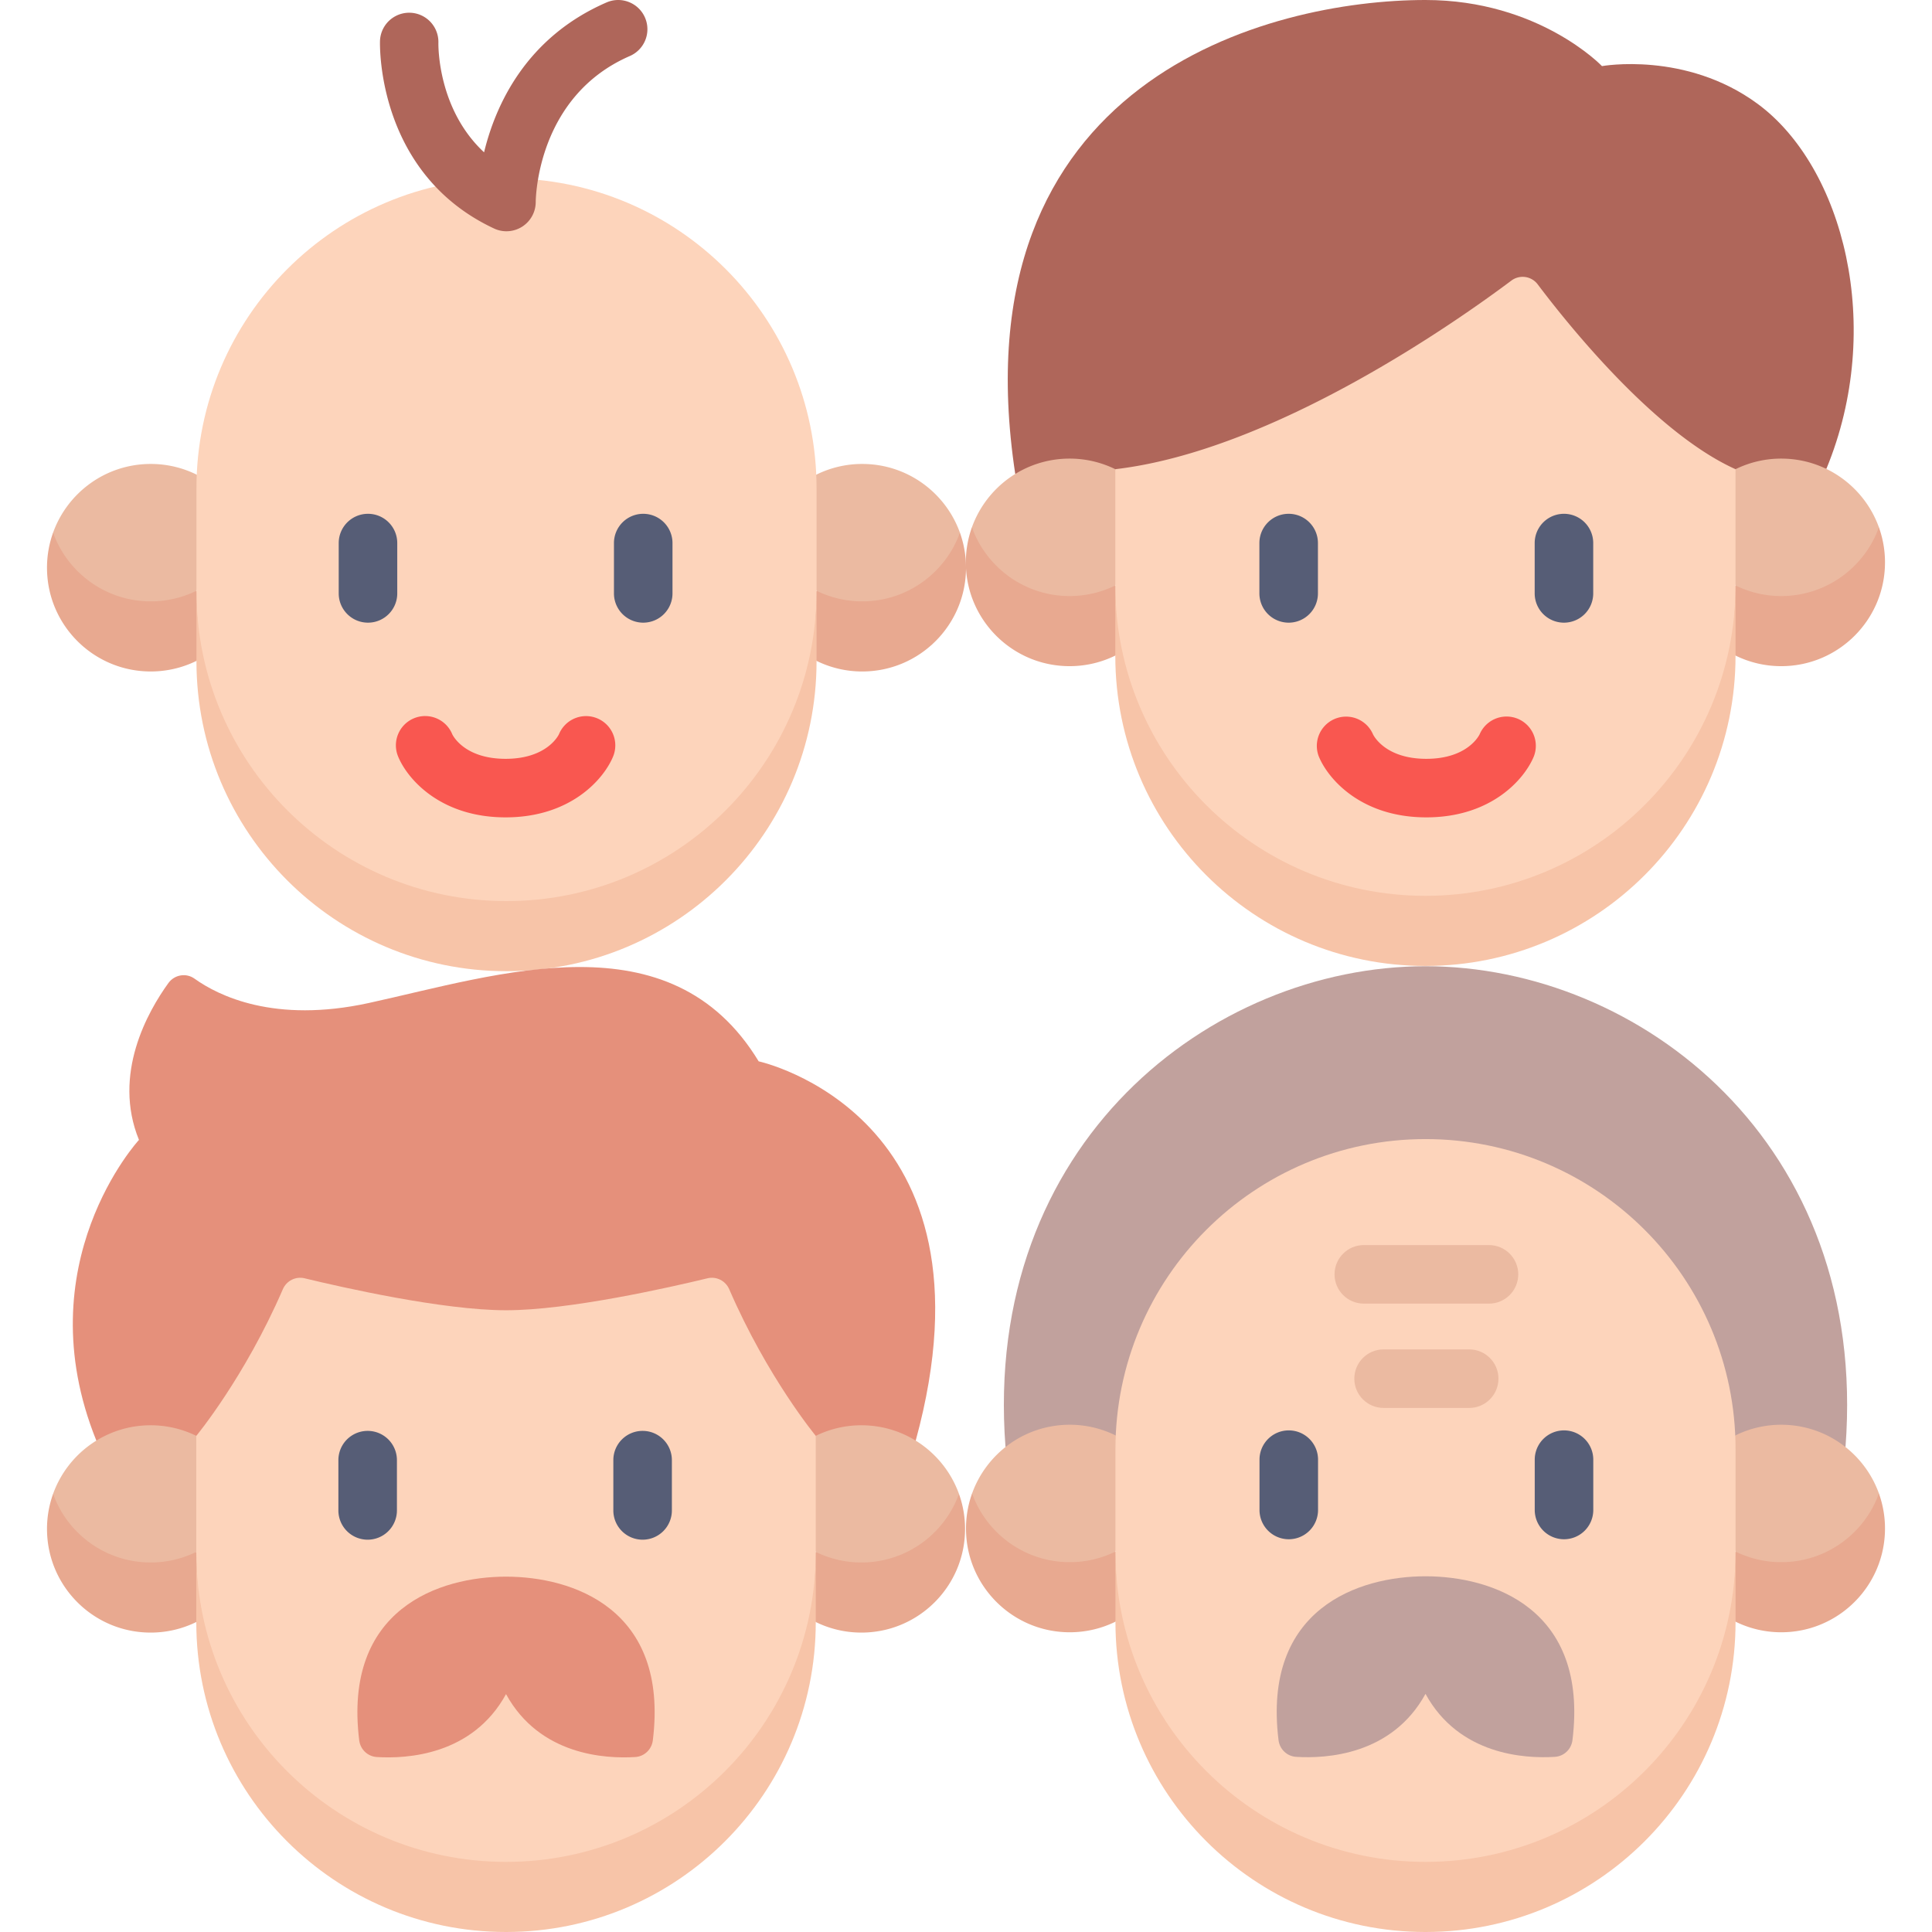 <svg viewBox="0 0 512 512" xmlns="http://www.w3.org/2000/svg"><g><path d="M489.076 383.487c6.179-80.595-54.607-127.425-111.304-127.425s-117.483 46.83-111.304 127.425z" fill="#c1a19d"></path><path d="m283.497 422.989 12.107-11.807 9-18.147-8.909-12.609a27.38 27.38 0 0 0-12.198-2.853c-11.926 0-22.075 7.593-25.885 18.208 0 18.491 13.959 27.208 25.885 27.208z" fill="#ebbaa1"></path><path d="M257.612 395.781a27.436 27.436 0 0 0-1.613 9.29c0 15.187 12.312 27.498 27.498 27.498 4.345 0 8.453-1.012 12.107-2.807l9-9.243-9-9.337a27.382 27.382 0 0 1-12.107 2.807c-11.926 0-22.075-7.593-25.885-18.208z" fill="#e8a990"></path><path d="m472.045 422.989-12.107-11.807-9-18.147 8.909-12.609a27.382 27.382 0 0 1 12.199-2.853c11.926 0 22.075 7.593 25.885 18.208-.001 18.491-13.96 27.208-25.886 27.208z" fill="#ebbaa1"></path><path d="M497.93 395.781a27.436 27.436 0 0 1 1.613 9.29c0 15.187-12.311 27.498-27.498 27.498a27.378 27.378 0 0 1-12.107-2.807l-9-9.243 9-9.337a27.382 27.382 0 0 0 12.107 2.807c11.926 0 22.075-7.593 25.885-18.208z" fill="#e8a990"></path><path d="M295.604 411.252c0 58.522 36.788 91.167 82.167 91.167h.001c51.303 0 82.167-36.744 82.167-91.167v-27.216c0-45.38-36.787-82.167-82.167-82.167s-82.167 36.788-82.167 82.167v27.216z" fill="#fdd4bb"></path><path d="M377.771 448.892c-8.906 16.266-26.395 17.188-34.298 16.689-2.41-.152-4.35-2.014-4.647-4.41-4.326-34.982 21.367-43.44 38.945-43.44 17.579 0 43.271 8.458 38.945 43.44-.296 2.396-2.237 4.258-4.647 4.41-7.903.499-25.391-.423-34.298-16.689z" fill="#c1a19d"></path><path d="M377.772 493.419c-45.38 0-82.167-36.788-82.167-82.167v18.581c0 45.38 36.788 82.167 82.167 82.167 45.38 0 82.167-36.787 82.167-82.167v-18.581c0 45.38-36.788 82.167-82.167 82.167z" fill="#f7c4a8"></path><path d="M484.002 124.265c15.542-37.606 4.525-80.037-18.247-96.773-19.034-13.989-41.215-9.973-41.215-9.973S407.848 0 377.749 0C336.642 0 253.167 20.841 269.05 125.609z" fill="#af665a"></path><path d="M257.568 139.746c0 16.884 13.961 27.213 25.89 27.213l12.109-11.807 9-13.992-9-16.819a27.39 27.39 0 0 0-12.109-2.807c-11.929 0-22.08 7.595-25.89 18.212z" fill="#ebbaa1"></path><path d="M257.568 139.746a27.436 27.436 0 0 0-1.613 9.29c0 15.19 12.313 27.503 27.503 27.503 4.346 0 8.455-1.012 12.109-2.807l9-8.72-9-9.86a27.39 27.39 0 0 1-12.109 2.807c-11.929 0-22.08-7.595-25.89-18.213z" fill="#e8a990"></path><path d="M497.931 139.746c0 16.884-13.961 27.213-25.89 27.213l-12.109-11.807-9-13.992 9-16.819a27.39 27.39 0 0 1 12.109-2.807c11.928 0 22.08 7.595 25.89 18.212z" fill="#ebbaa1"></path><path d="M497.931 139.746a27.436 27.436 0 0 1 1.613 9.29c0 15.19-12.313 27.503-27.503 27.503a27.387 27.387 0 0 1-12.109-2.807l-9-8.72 9-9.86a27.39 27.39 0 0 0 12.109 2.807c11.929 0 22.08-7.595 25.89-18.213z" fill="#e8a990"></path><path d="M377.749 246.404c45.388 0 82.182-36.164 82.182-91.182v-30.881c-21.413-9.631-44.38-38.308-52.423-48.983a4.99 4.99 0 0 0-6.983-.997c-14.094 10.566-62.875 45.073-104.958 49.98v30.881c0 61.388 36.794 91.182 82.182 91.182z" fill="#fdd4bb"></path><path d="M377.75 237.404c-45.388 0-82.182-36.794-82.182-82.182v18.581c0 45.388 36.794 82.182 82.182 82.182 45.388 0 82.182-36.794 82.182-82.182v-18.581c0 45.388-36.795 82.182-82.182 82.182z" fill="#f7c4a8"></path><path d="M14.069 141.16c0 18.394 13.96 27.208 25.885 27.208l12.107-11.807 9-13.856-8.909-16.9a27.377 27.377 0 0 0-12.198-2.853c-11.925 0-22.075 7.593-25.885 18.208z" fill="#ebbaa1"></path><path d="M14.069 141.16a27.436 27.436 0 0 0-1.613 9.29c0 15.187 12.311 27.498 27.498 27.498 4.346 0 8.453-1.012 12.107-2.807l9-8.994-9-9.586a27.378 27.378 0 0 1-12.107 2.807c-11.925-.001-22.075-7.594-25.885-18.208z" fill="#e8a990"></path><path d="M254.388 141.16c0 18.394-13.959 27.208-25.885 27.208l-12.107-11.807-9-13.856 8.909-16.9a27.377 27.377 0 0 1 12.198-2.853c11.925 0 22.075 7.593 25.885 18.208z" fill="#ebbaa1"></path><path d="M254.388 141.16a27.436 27.436 0 0 1 1.613 9.29c0 15.187-12.312 27.498-27.498 27.498a27.378 27.378 0 0 1-12.107-2.807l-9-8.994 9-9.586a27.378 27.378 0 0 0 12.107 2.807c11.925-.001 22.075-7.594 25.885-18.208z" fill="#e8a990"></path><path d="M134.228 247.798c45.38 0 82.167-37 82.167-91.167v-27.216c0-45.38-36.788-82.167-82.167-82.167-45.38 0-82.167 36.788-82.167 82.167v27.216c0 56.4 36.788 91.167 82.167 91.167z" fill="#fdd4bb"></path><path d="M134.229 238.798c-45.38 0-82.167-36.788-82.167-82.167v18.581c0 45.38 36.788 82.167 82.167 82.167 45.38 0 82.167-36.787 82.167-82.167V156.63c0 45.38-36.788 82.168-82.167 82.168z" fill="#f7c4a8"></path><path d="M242.67 381.783c23.665-86.431-41.615-100.518-41.615-100.518-23.363-38.48-68.715-23.02-103.315-15.461-25.036 5.469-39.893-1.939-46.193-6.452-2.222-1.591-5.315-1.054-6.916 1.16-5.441 7.522-14.907 24.172-7.805 41.573 0 0-30.235 32.777-11.291 79.697H242.67z" fill="#e5907b"></path><path d="m39.926 423.071 12.095-11.804 9-15.376-9-15.376a27.355 27.355 0 0 0-12.095-2.804c-11.91 0-22.046 7.581-25.855 18.179 0 16.954 13.945 27.181 25.855 27.181z" fill="#ebbaa1"></path><path d="M14.071 395.892a27.412 27.412 0 0 0-1.614 9.29c0 15.171 12.298 27.47 27.47 27.47 4.341 0 8.445-1.011 12.095-2.804l9-9.328-9-9.252a27.355 27.355 0 0 1-12.095 2.804c-11.911-.001-22.047-7.582-25.856-18.18z" fill="#e8a990"></path><path d="m228.28 423.071-12.095-11.804-9-15.376 9-15.376a27.355 27.355 0 0 1 12.095-2.804c11.91 0 22.046 7.581 25.855 18.179 0 16.954-13.945 27.181-25.855 27.181z" fill="#ebbaa1"></path><path d="M254.135 395.892a27.412 27.412 0 0 1 1.614 9.29c0 15.171-12.298 27.47-27.47 27.47a27.355 27.355 0 0 1-12.095-2.804l-9-9.328 9-9.252a27.355 27.355 0 0 0 12.095 2.804c11.911-.001 22.047-7.582 25.856-18.18z" fill="#e8a990"></path><path d="M134.103 502.419c45.333 0 82.083-34.878 82.083-91.082v-30.821s-12.823-15.485-22.938-38.863c-.968-2.237-3.391-3.466-5.76-2.893-10.151 2.454-36.736 8.471-53.385 8.471-16.648 0-43.234-6.017-53.385-8.471-2.369-.573-4.792.656-5.76 2.893-10.115 23.378-22.937 38.863-22.938 38.863v30.821c0 56.205 36.75 91.082 82.083 91.082z" fill="#fdd4bb"></path><path d="M134.103 493.419c-45.333 0-82.083-36.75-82.083-82.082v18.581c0 45.333 36.75 82.082 82.083 82.082s82.082-36.749 82.082-82.082v-18.581c0 45.333-36.749 82.082-82.082 82.082z" fill="#f7c4a8"></path><path d="M134.103 448.957c-8.896 16.246-26.361 17.17-34.259 16.672-2.41-.152-4.35-2.014-4.647-4.41-4.319-34.942 21.345-43.391 38.905-43.391s43.224 8.448 38.905 43.391c-.296 2.396-2.237 4.258-4.647 4.41-7.896.498-25.362-.426-34.257-16.672z" fill="#e5907b"></path><path d="M414.479 407.917a7.756 7.756 0 0 0 7.757-7.757v-13.334a7.757 7.757 0 0 0-15.514 0v13.334a7.757 7.757 0 0 0 7.757 7.757zM341.539 407.917a7.756 7.756 0 0 0 7.757-7.757v-13.334c0-4.284-3.472-7.757-7.757-7.757s-7.757 3.473-7.757 7.757v13.334a7.756 7.756 0 0 0 7.757 7.757z" fill="#565d76"></path><path d="M366.666 357.604c-4.285 0-7.757 3.473-7.757 7.757s3.472 7.757 7.757 7.757h22.685c4.285 0 7.757-3.473 7.757-7.757s-3.472-7.757-7.757-7.757zM361.422 345.474h33.174c4.285 0 7.757-3.473 7.757-7.757s-3.472-7.757-7.757-7.757h-33.174c-4.285 0-7.757 3.473-7.757 7.757s3.472 7.757 7.757 7.757z" fill="#ebbaa1"></path><path d="M414.464 165.013a7.756 7.756 0 0 0 7.757-7.757V143.92a7.757 7.757 0 0 0-15.514 0v13.337a7.756 7.756 0 0 0 7.757 7.756zM341.509 165.013a7.756 7.756 0 0 0 7.757-7.757V143.92c0-4.284-3.472-7.757-7.757-7.757s-7.757 3.473-7.757 7.757v13.337a7.757 7.757 0 0 0 7.757 7.756z" fill="#565d76"></path><path d="M349.502 200.485c2.466 5.989 11.241 16.125 28.485 16.125s26.019-10.136 28.485-16.125a7.758 7.758 0 0 0-14.345-5.908c-.027.065-2.997 6.519-14.14 6.519-11.144 0-14.113-6.454-14.141-6.519a7.758 7.758 0 0 0-14.344 5.908z" fill="#f95750"></path><path d="M170.461 136.164a7.756 7.756 0 0 0-7.757 7.757v13.334a7.757 7.757 0 0 0 15.514 0v-13.334a7.756 7.756 0 0 0-7.757-7.757zM105.277 143.921c0-4.284-3.472-7.757-7.757-7.757s-7.757 3.473-7.757 7.757v13.334c0 4.284 3.472 7.757 7.757 7.757s7.757-3.473 7.757-7.757z" fill="#565d76"></path><path d="M158.257 190.358a7.758 7.758 0 0 0-10.125 4.219c-.027.065-2.997 6.519-14.141 6.519s-14.113-6.454-14.14-6.519a7.757 7.757 0 1 0-14.345 5.908c2.465 5.989 11.241 16.125 28.485 16.125s26.019-10.136 28.485-16.125a7.756 7.756 0 0 0-4.219-10.127z" fill="#f95750"></path><g fill="#565d76"><path d="M170.298 408.034a7.756 7.756 0 0 0 7.757-7.757v-13.321c0-4.284-3.472-7.757-7.757-7.757s-7.757 3.473-7.757 7.757v13.321a7.756 7.756 0 0 0 7.757 7.757zM97.432 408.034a7.757 7.757 0 0 0 7.757-7.757v-13.321a7.757 7.757 0 0 0-15.514 0v13.321a7.757 7.757 0 0 0 7.757 7.757z" fill="#565d76"></path></g><path d="M134.204 61.287a7.677 7.677 0 0 1-3.252-.721c-30.979-14.474-30.293-48.304-30.249-49.737a7.742 7.742 0 0 1 15.477.449c-.019.918-.179 17.658 12.105 29.088C131.291 27.949 139.32 9.953 160.744.645c3.919-1.706 8.482.094 10.186 4.016a7.742 7.742 0 0 1-4.016 10.185c-24.506 10.646-24.936 37.574-24.941 38.715a7.769 7.769 0 0 1-3.603 6.517 7.806 7.806 0 0 1-4.166 1.209z" fill="#af665a"></path></g></svg>